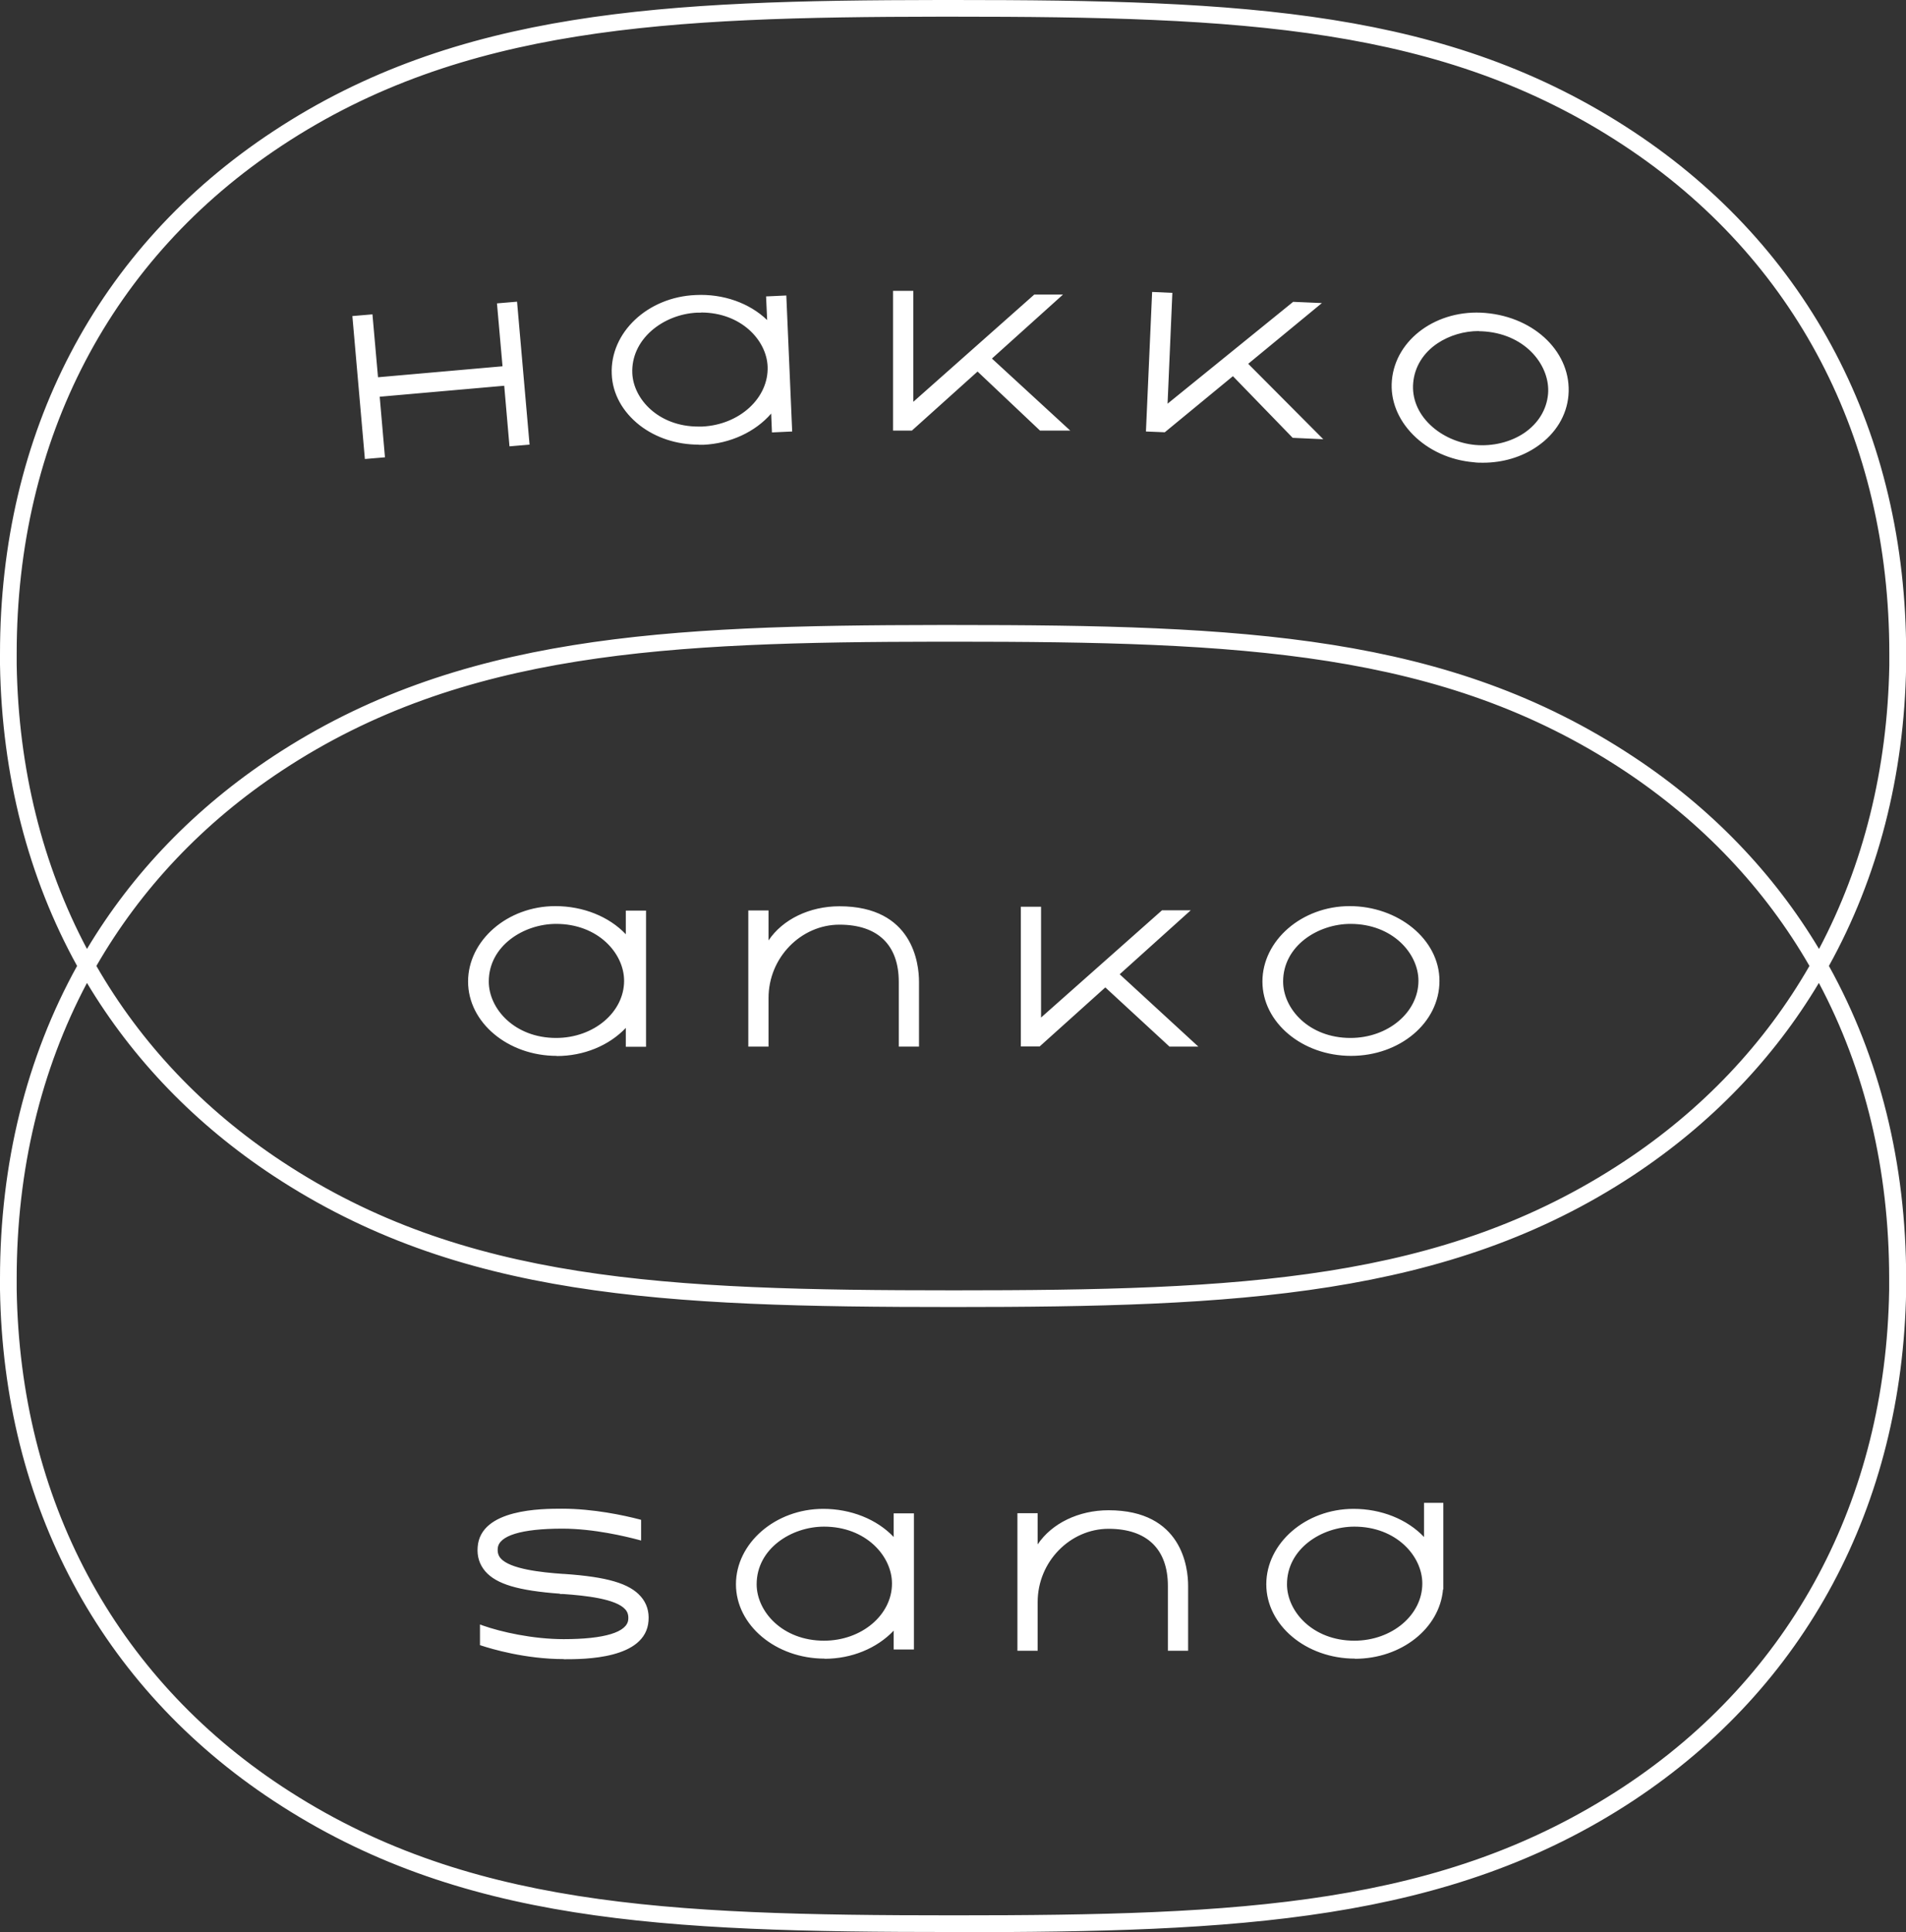 <?xml version="1.0" encoding="UTF-8"?><svg id="_レイヤー_2" data-name="レイヤー 2" xmlns="http://www.w3.org/2000/svg" viewBox="0 0 123.38 125.01"><rect x="0" y="0" width="123.38" height="125.01" fill="#333333" stroke="none"/><defs><style>.cls-1 {
        fill: #fff;
      }</style></defs><g id="_デザイン" data-name="デザイン"><g><path class="cls-1" d="m61.8,84.43h-.1c-18.77,0-31.97-.59-43.93-8.47C6.62,68.61.36,56.91.15,43v-.72c0-14.23,6.25-26.18,17.61-33.67C29.66.78,43.1.16,60.81.14h.89c18.77,0,31.97.59,43.93,8.47,11.36,7.49,17.62,19.45,17.62,33.67v.77c-.24,13.88-6.49,25.57-17.62,32.9-11.93,7.86-25.69,8.47-43.82,8.47ZM60.81.94c-17.56.02-30.9.63-42.6,8.34C7.07,16.62.94,28.34.94,42.29v.71c.22,13.63,6.34,25.1,17.26,32.29,11.78,7.76,24.86,8.34,43.49,8.34h.1c18.56,0,31.61-.58,43.38-8.34,10.9-7.19,17.03-18.64,17.25-32.24v-.76c0-13.94-6.12-25.67-17.25-33C93.41,1.52,80.32.94,61.69.94h-.89Zm.99,123.93h-.1c-18.77,0-31.97-.59-43.93-8.47C6.62,109.05.36,97.35.15,83.44v-.72c0-14.23,6.25-26.18,17.61-33.67,11.89-7.84,25.34-8.46,43.04-8.47h.89c18.77,0,31.97.59,43.93,8.47,11.36,7.49,17.62,19.45,17.62,33.67v.77c-.24,13.88-6.49,25.57-17.62,32.9-11.93,7.86-25.69,8.47-43.82,8.47Zm-.99-83.49c-17.56.02-30.9.63-42.6,8.34C7.07,57.06.94,68.78.94,82.73v.71c.22,13.63,6.34,25.1,17.26,32.29,11.78,7.76,24.86,8.34,43.49,8.34h.1c18.56,0,31.61-.58,43.38-8.34,10.9-7.19,17.03-18.64,17.25-32.24v-.76c0-13.94-6.12-25.67-17.25-33-11.77-7.76-24.86-8.34-43.49-8.34h-.89Zm26.89,65.81c-3.15,0-5.6-2.16-5.6-4.67,0-2.67,2.56-4.74,5.51-4.74,1.94,0,3.68.8,4.7,2.05v-2.45h.97v5.34h-.01c-.15,2.52-2.63,4.46-5.57,4.46Zm-.03-.87c2.39,0,4.54-1.6,4.54-3.84s-2.28-3.82-4.54-3.82-4.5,1.57-4.5,3.87c0,2.21,2.19,3.79,4.5,3.79Zm-34.3.87c1.89,0,3.6-.81,4.61-2.06v1.46h1.03v-8.53h-1.03v1.77c-1.02-1.25-2.75-2.05-4.7-2.05-2.95,0-5.51,2.07-5.51,4.74,0,2.51,2.45,4.67,5.6,4.67Zm-.03-8.53c2.26,0,4.54,1.55,4.54,3.82s-2.15,3.84-4.54,3.84-4.5-1.58-4.5-3.79,2.25-3.87,4.5-3.87Zm12.67-.58v8.61s1.03,0,1.03,0v-3.01c0-2.72,2.19-4.88,4.73-4.88,2.37,0,3.98,1.22,3.98,3.84v4.05s1.03,0,1.03,0c0,0,0-4.05,0-4.05h0c0-3.92-2.98-4.74-5.01-4.74s-3.89.89-4.73,2.59v-2.41s-1.03,0-1.03,0Zm-34.8,8.28c.65.22,2.81.86,5.28.86,1.28,0,5.16,0,5.33-2.35.04-.58-.12-1.07-.47-1.48h0c-.7-.81-2.11-1.21-4.88-1.4h-.04c-1.61-.12-3.52-.34-4.14-1.06-.17-.2-.24-.44-.22-.75.08-1.17,2.4-1.41,4.32-1.41,2.05,0,4.11.49,4.96.72v-1.04c-1.01-.26-2.97-.69-4.96-.69-1.28,0-5.16,0-5.33,2.35-.04.58.12,1.07.47,1.48.7.81,2.11,1.21,4.88,1.4h.07s0,0,0,0c1.6.11,3.49.34,4.12,1.05.17.2.24.44.22.75-.08,1.17-2.4,1.41-4.32,1.41-2.17,0-4.31-.55-5.28-.89v1.04Zm4.83-38.15c1.89,0,3.6-.81,4.61-2.06v1.46h1.03v-8.53h-1.03v1.77c-1.02-1.25-2.75-2.05-4.7-2.05-2.95,0-5.51,2.07-5.51,4.74,0,2.51,2.45,4.67,5.6,4.67Zm-.03-8.53c2.26,0,4.54,1.55,4.54,3.82s-2.15,3.84-4.54,3.84-4.5-1.58-4.5-3.79,2.25-3.87,4.5-3.87Zm51.45,8.53c-3.15,0-5.6-2.16-5.6-4.67,0-2.67,2.56-4.74,5.51-4.74,3.1,0,5.67,2.03,5.67,4.7s-2.55,4.7-5.58,4.7Zm-.03-.87c2.39,0,4.54-1.6,4.54-3.84,0-2.27-2.28-3.82-4.54-3.82s-4.5,1.57-4.5,3.87c0,2.21,2.19,3.79,4.5,3.79Zm-37.81-8.25v2.32c.84-1.7,2.79-2.59,4.73-2.59s5,.82,5.01,4.74h0s0,4.06,0,4.06h-1.03v-4.05c0-2.62-1.61-3.84-3.98-3.84-2.54,0-4.73,2.15-4.73,4.88v3.01h-1.03v-8.53h1.03Zm22.67,4l4.93,4.53h-1.46l-4.2-3.87-4.3,3.87h-1.03v-8.76h1.03v7.35l8.03-7.12h1.44l-4.44,4ZM24.77,29.46l-1.02.09-.78-8.97,1.02-.09.36,4.07,8.34-.73-.36-4.07,1.02-.09.78,8.97-1.02.09-.34-3.92-8.34.73.34,3.92Zm20.76-.85c1.89-.08,3.56-.96,4.52-2.26l.06,1.46,1.02-.04-.37-8.52-1.02.04.08,1.76c-1.08-1.21-2.84-1.93-4.78-1.84-2.94.13-5.42,2.31-5.3,4.98.11,2.51,2.65,4.55,5.79,4.42Zm-.4-8.52c2.26-.1,4.61,1.35,4.7,3.62s-1.98,3.93-4.37,4.04-4.56-1.39-4.66-3.59,2.08-3.96,4.33-4.06Zm18.88,3.1l4.93,4.53h-1.56l-4.1-3.87-4.3,3.87h-1.03v-8.76h1.03v7.35l8.03-7.12h1.44l-4.44,4Zm16.57.33l4.72,4.74-1.56-.07-3.93-4.05-4.47,3.68-1.02-.04.22-5.09.04-.87.12-2.79,1.02.04-.18,4.06-.03.69-.11,2.59,8.33-6.76,1.44.06-4.61,3.8Zm14.86,6.28c3.02.26,5.74-1.58,5.97-4.2s-2.14-4.91-5.24-5.18c-2.94-.26-5.67,1.58-5.9,4.24-.22,2.5,2.03,4.86,5.17,5.14Zm.72-8.5c2.26.2,4.39,1.94,4.19,4.2-.2,2.24-2.48,3.64-4.86,3.43s-4.34-1.97-4.15-4.17,2.58-3.66,4.82-3.46Z"/><path class="cls-1" d="m61.8,125.01h-.1c-18.8,0-32.01-.59-44.01-8.5C6.5,109.14.22,97.4,0,83.45v-.72c0-7.47,1.72-14.32,4.99-20.23C1.83,56.78.12,50.19,0,43.01v-.72c0-14.27,6.27-26.28,17.68-33.79C29.61.63,43.08.02,60.81,0h.89c18.8,0,32.02.59,44.01,8.5,11.4,7.52,17.68,19.52,17.68,33.79v.77c-.12,7.16-1.84,13.74-5,19.44,3.28,5.91,5,12.76,5,20.23v.77c-.24,13.93-6.52,25.66-17.68,33.02-11.96,7.88-25.74,8.5-43.9,8.5ZM5.16,62.79c-3.2,5.83-4.88,12.58-4.88,19.94v.72c.22,13.85,6.45,25.52,17.56,32.84,11.93,7.86,25.11,8.45,43.85,8.45h.1c18.11,0,31.85-.61,43.75-8.45,11.09-7.31,17.32-18.95,17.55-32.79v-.77c0-7.36-1.67-14.1-4.87-19.94-.1.18-.2.35-.3.53,3.06,5.69,4.66,12.26,4.66,19.41v.76c-.23,13.66-6.38,25.15-17.32,32.36-11.8,7.78-24.87,8.36-43.46,8.37h-.1c-18.65,0-31.76-.58-43.57-8.37C7.17,108.63,1.02,97.12.81,83.44v-.71c0-7.15,1.6-13.71,4.66-19.41-.1-.17-.2-.35-.3-.53Zm.47.81c-2.98,5.62-4.55,12.09-4.55,19.12v.71c.21,13.58,6.32,25.01,17.2,32.18,11.74,7.74,24.81,8.32,43.41,8.32h.1c18.54,0,31.57-.58,43.31-8.32,10.86-7.16,16.97-18.57,17.19-32.13v-.76c0-7.04-1.56-13.5-4.55-19.12-2.94,4.92-7,9.14-12.05,12.47-11.96,7.88-25.74,8.5-43.9,8.5h-.1c-18.8,0-32.01-.59-44.01-8.5-5.05-3.33-9.11-7.56-12.05-12.47Zm.16-.29c2.93,4.94,6.98,9.19,12.05,12.53,11.93,7.86,25.11,8.45,43.85,8.45h.1c18.11,0,31.85-.61,43.75-8.45,5.07-3.34,9.12-7.58,12.05-12.53-.1-.18-.19-.35-.29-.53-2.9,4.99-6.95,9.27-12.04,12.62-11.8,7.78-24.87,8.36-43.46,8.37h-.1c-18.65,0-31.76-.58-43.57-8.37-5.09-3.35-9.14-7.63-12.04-12.62-.1.17-.2.35-.29.53Zm.45-.81c2.89,5.02,6.94,9.31,12.04,12.67,11.74,7.74,24.81,8.32,43.41,8.32h.1c18.54,0,31.57-.58,43.31-8.32,5.1-3.36,9.15-7.66,12.03-12.67-2.88-5-6.93-9.29-12.03-12.66-11.74-7.74-24.81-8.32-43.41-8.32h-.88c-17.54.02-30.85.62-42.53,8.32-5.1,3.36-9.15,7.65-12.04,12.66Zm-.92,0c.1.18.2.35.3.53.1-.18.19-.35.29-.53-.1-.17-.2-.35-.29-.53-.1.17-.2.35-.3.53Zm112.14,0c.1.17.2.35.29.53.1-.17.2-.35.3-.53-.1-.18-.2-.35-.3-.53-.1.18-.19.35-.29.53Zm-111.67-.81c.1.18.19.35.29.53,2.9-4.98,6.95-9.25,12.04-12.61,11.74-7.74,25.1-8.35,42.68-8.37h.88c18.65,0,31.76.58,43.57,8.37,5.09,3.36,9.14,7.63,12.04,12.61.1-.17.2-.35.29-.53-2.93-4.93-6.98-9.17-12.05-12.51-11.93-7.86-25.11-8.45-43.85-8.45h-.89c-17.68.02-31.1.63-42.97,8.45-5.07,3.34-9.12,7.58-12.05,12.51ZM60.81.28c-17.68.02-31.1.63-42.97,8.45C6.52,16.2.28,28.11.28,42.29v.71c.11,7.07,1.79,13.56,4.88,19.2.1-.18.2-.35.3-.53-2.95-5.5-4.55-11.82-4.66-18.68v-.71c0-14,6.15-25.76,17.32-33.12C29.86,1.43,43.22.82,60.81.8h.88c18.65,0,31.76.58,43.57,8.37,11.17,7.36,17.32,19.12,17.32,33.12v.76c-.12,6.84-1.72,13.14-4.67,18.63.1.17.2.35.3.53,3.08-5.63,4.75-12.1,4.87-19.15v-.77c0-14.17-6.23-26.09-17.55-33.55C93.62.87,80.44.28,61.69.28h-.89Zm0,.8c-17.54.02-30.85.62-42.53,8.32C7.19,16.71,1.08,28.39,1.08,42.29v.71c.11,6.75,1.67,12.97,4.55,18.4,2.94-4.91,6.99-9.12,12.05-12.46,11.93-7.86,25.4-8.48,43.12-8.5h.89c18.8,0,32.02.59,44.01,8.5,5.06,3.33,9.11,7.55,12.05,12.46,2.87-5.42,4.43-11.62,4.55-18.35v-.76c0-13.9-6.1-25.57-17.19-32.88C93.36,1.66,80.29,1.08,61.69,1.08h-.88Zm-24.32,106.27c-2.5,0-4.71-.67-5.32-.87l-.1-.03v-1.34l.19.07c1.16.41,3.22.88,5.23.88,2.64,0,4.12-.45,4.18-1.28.02-.27-.04-.47-.19-.64-.6-.69-2.58-.9-4.02-1h-.21s0-.02,0-.02c-2.71-.2-4.11-.62-4.83-1.44-.38-.44-.55-.97-.5-1.58.18-2.48,4.16-2.48,5.47-2.48,2.02,0,4,.43,5,.69l.11.03v1.34l-.18-.05c-.8-.21-2.87-.72-4.92-.72-2.64,0-4.12.45-4.18,1.28-.02.27.04.47.19.64.6.69,2.6.91,4.05,1.01h.05c2.8.19,4.24.62,4.97,1.46.38.43.55.97.5,1.58-.18,2.48-4.16,2.48-5.47,2.48Zm-5.13-1.11c.72.23,2.79.82,5.13.82,1.24,0,5.03,0,5.19-2.22.04-.54-.11-1-.43-1.38-.67-.78-2.06-1.17-4.78-1.35h-.05c-1.62-.12-3.57-.34-4.24-1.11-.2-.23-.28-.5-.26-.85.07-1.02,1.58-1.54,4.47-1.54,1.95,0,3.91.44,4.82.68v-.75c-1.02-.26-2.9-.65-4.82-.65-1.24,0-5.03,0-5.19,2.21-.04.54.11,1,.43,1.38.67.78,2.06,1.17,4.78,1.35l.28.02h0c1.57.12,3.37.36,4,1.09.2.23.28.5.26.85-.07,1.02-1.58,1.54-4.47,1.54-1.94,0-3.93-.44-5.13-.84v.74Zm56.35,1.08c-3.16,0-5.74-2.16-5.74-4.81s2.54-4.88,5.65-4.88c1.79,0,3.47.67,4.56,1.82v-2.21h1.25v5.6h-.02c-.22,2.53-2.7,4.49-5.7,4.49Zm-.09-9.41c-2.96,0-5.37,2.06-5.37,4.6s2.45,4.52,5.45,4.52,5.28-1.9,5.43-4.33v-.11s.01-5.08.01-5.08h-.69v2.7l-.25-.31c-1.02-1.25-2.74-2-4.59-2Zm-34.24,9.41c-3.16,0-5.74-2.16-5.74-4.81s2.54-4.88,5.65-4.88c1.79,0,3.47.67,4.56,1.82v-1.53h1.31v8.81h-1.31v-1.22c-1.09,1.15-2.73,1.82-4.47,1.82Zm-.09-9.41c-2.96,0-5.37,2.06-5.37,4.6s2.45,4.52,5.45,4.52c1.8,0,3.48-.75,4.5-2l.25-.31v1.72h.74v-8.24h-.74v2.02l-.25-.31c-1.02-1.25-2.74-2-4.59-2Zm23.62,8.9h-1.31v-4.19c0-2.39-1.36-3.7-3.84-3.7s-4.59,2.12-4.59,4.74v3.15h-1.31v-8.9h1.31v2.02c.91-1.36,2.65-2.21,4.59-2.21,4.77,0,5.15,3.73,5.15,4.88v4.2Zm-1.03-.28h.74v-3.91c0-4.15-3.4-4.6-4.86-4.6-2.04,0-3.85.99-4.6,2.51l-.27.54v-2.88h-.74v8.33h.74v-2.87c0-2.77,2.18-5.02,4.87-5.02s4.12,1.45,4.12,3.98v3.91Zm11.79-.09c-2.87,0-4.64-2.04-4.64-3.93,0-2.48,2.41-4.01,4.64-4.01s4.68,1.51,4.68,3.96c0,2.2-2.1,3.98-4.68,3.98Zm0-7.66c-2.1,0-4.36,1.42-4.36,3.73,0,1.76,1.67,3.65,4.36,3.65,2.43,0,4.4-1.66,4.4-3.7,0-1.77-1.68-3.68-4.4-3.68Zm-34.33,7.66c-2.87,0-4.64-2.04-4.64-3.93,0-2.48,2.41-4.01,4.64-4.01s4.68,1.51,4.68,3.96c0,2.2-2.1,3.98-4.68,3.98Zm0-7.66c-2.1,0-4.36,1.42-4.36,3.73,0,1.76,1.67,3.65,4.36,3.65,2.43,0,4.4-1.66,4.4-3.7,0-1.77-1.68-3.68-4.4-3.68Zm34.12-30.46c-3.16,0-5.74-2.16-5.74-4.81s2.54-4.88,5.65-4.88,5.81,2.13,5.81,4.84-2.57,4.85-5.72,4.85Zm-.09-9.41c-2.96,0-5.37,2.06-5.37,4.6s2.45,4.52,5.45,4.52,5.44-2.05,5.44-4.56-2.43-4.56-5.53-4.56Zm-51.33,9.41c-3.16,0-5.74-2.16-5.74-4.81s2.54-4.88,5.65-4.88c1.79,0,3.47.67,4.56,1.82v-1.53h1.31v8.81h-1.31v-1.22c-1.09,1.15-2.73,1.82-4.47,1.82Zm-.09-9.41c-2.96,0-5.37,2.06-5.37,4.6s2.45,4.52,5.45,4.52c1.8,0,3.48-.75,4.5-2l.25-.31v1.72h.74v-8.24h-.74v2.02l-.25-.31c-1.02-1.25-2.74-2-4.59-2Zm41.62,8.81h-1.87l-.04-.04-4.11-3.79-4.25,3.82h-1.22v-9.04h1.31v7.17l7.83-6.94h1.86l-4.6,4.14,5.08,4.67Zm-1.76-.28h1.04l-4.77-4.39,4.28-3.85h-1.02l-8.23,7.29v-7.52h-.74v8.47h.83l4.36-3.92.1.09,4.16,3.83Zm-16.32.28h-1.31v-4.19c0-2.39-1.36-3.7-3.84-3.7s-4.59,2.12-4.59,4.74v3.15h-1.31v-8.81h1.31v1.94c.91-1.36,2.65-2.21,4.59-2.21,4.77,0,5.15,3.73,5.15,4.88v4.2Zm-1.03-.28h.74v-3.91c0-4.15-3.4-4.6-4.86-4.6-2.04,0-3.85.99-4.6,2.51l-.27.54v-2.79h-.74v8.24h.74v-2.87c0-2.77,2.18-5.02,4.87-5.02s4.12,1.45,4.12,3.98v3.91Zm28.96,0c-2.87,0-4.64-2.04-4.64-3.93,0-2.48,2.41-4.01,4.64-4.01s4.68,1.51,4.68,3.96c0,2.2-2.1,3.98-4.68,3.98Zm0-7.66c-2.1,0-4.36,1.42-4.36,3.73,0,1.76,1.67,3.65,4.36,3.65,2.43,0,4.4-1.66,4.4-3.7,0-1.77-1.68-3.68-4.4-3.68Zm-51.42,7.66c-2.87,0-4.64-2.04-4.64-3.93,0-2.48,2.41-4.01,4.64-4.01s4.68,1.51,4.68,3.96c0,2.2-2.1,3.98-4.68,3.98Zm0-7.66c-2.1,0-4.36,1.42-4.36,3.73,0,1.76,1.67,3.65,4.36,3.65,2.43,0,4.4-1.66,4.4-3.7,0-1.77-1.68-3.68-4.4-3.68Zm60-29.84c-.2,0-.4,0-.6-.03-1.53-.13-2.93-.77-3.93-1.78-.99-1-1.48-2.25-1.37-3.51.23-2.68,2.94-4.64,6.06-4.37,3.25.28,5.6,2.63,5.37,5.33-.11,1.3-.82,2.47-2,3.29-1,.7-2.24,1.07-3.53,1.07Zm-.41-9.43c-2.71,0-4.99,1.77-5.2,4.14-.1,1.18.35,2.35,1.29,3.29.95.96,2.29,1.56,3.75,1.69h0c1.44.13,2.84-.23,3.94-.99,1.1-.77,1.77-1.86,1.88-3.08.22-2.55-2.02-4.76-5.11-5.03-.18-.02-.37-.02-.55-.02ZM23.62,29.7l-.81-9.25,1.3-.11.36,4.07,8.06-.71-.36-4.07,1.3-.11.81,9.25-1.3.11-.34-3.92-8.06.71.34,3.92-1.3.11Zm-.5-8.99l.76,8.69.74-.06-.34-3.92h.14s8.48-.75,8.48-.75l.34,3.92.74-.07-.76-8.69-.74.07.36,4.07h-.14s-8.48.75-8.48.75l-.36-4.07-.74.06Zm72.85,8.38c-.16,0-.33,0-.49-.02-1.16-.1-2.29-.6-3.1-1.37-.86-.82-1.28-1.87-1.19-2.95.1-1.11.7-2.09,1.71-2.77.93-.62,2.12-.92,3.27-.82,2.24.2,4.53,1.92,4.32,4.35-.1,1.1-.69,2.07-1.67,2.74-.81.55-1.81.84-2.85.84Zm-.24-7.67c-.95,0-1.9.28-2.67.79-.93.62-1.49,1.53-1.58,2.56-.09.99.3,1.96,1.1,2.72.76.73,1.83,1.2,2.92,1.3,1.13.1,2.28-.18,3.16-.77.91-.62,1.46-1.51,1.55-2.53.15-1.76-1.36-3.81-4.06-4.04h0c-.14-.01-.28-.02-.42-.02Zm-50.5,7.35c-1.43,0-2.77-.44-3.82-1.25-1.11-.87-1.76-2.04-1.81-3.31-.12-2.69,2.32-4.99,5.43-5.12,1.79-.09,3.49.52,4.63,1.62l-.07-1.53,1.31-.06.38,8.8-1.31.06-.05-1.22c-1.03,1.19-2.65,1.94-4.39,2.02-.1,0-.2,0-.31,0Zm.29-.29v.14s0-.14,0-.14c1.8-.08,3.45-.9,4.41-2.2l.24-.32.08,1.72.74-.03-.36-8.23-.74.03.09,2.02-.27-.3c-1.08-1.21-2.82-1.86-4.67-1.8-2.96.13-5.27,2.3-5.16,4.83.05,1.18.66,2.28,1.7,3.09,1.07.83,2.47,1.25,3.94,1.19Zm40.14-.06l-1.98-.09-3.87-3.99-4.41,3.63-1.22-.05.4-9.03,1.31.06-.31,7.17,8.13-6.59,1.86.08-4.77,3.93,4.87,4.89Zm-1.85-.36l1.14.05-4.58-4.59,4.44-3.66-1.02-.04-8.54,6.92.33-7.51-.74-.03-.37,8.47.83.04,4.53-3.73,3.98,4.1Zm-38.6-.16c-2.72,0-4.47-1.9-4.55-3.73-.05-1.11.42-2.17,1.33-2.97.84-.74,1.98-1.19,3.13-1.24h0c2.25-.09,4.75,1.31,4.85,3.75.1,2.19-1.93,4.07-4.51,4.18-.09,0-.17,0-.26,0Zm.17-7.67c-.08,0-.16,0-.25,0h0c-1.09.05-2.16.47-2.96,1.17-.84.74-1.28,1.71-1.24,2.74.07,1.7,1.72,3.46,4.27,3.46.08,0,.16,0,.25,0,2.42-.11,4.32-1.85,4.24-3.89-.07-1.71-1.73-3.49-4.31-3.49Zm23.92,7.63h-1.98l-.04-.04-4-3.78-4.25,3.82h-1.22v-9.04h1.31v7.18l7.83-6.94h1.86l-4.6,4.14,5.08,4.67Zm-1.87-.28h1.14l-4.77-4.39,4.28-3.85h-1.02l-8.23,7.29v-7.52h-.74v8.47h.83l4.36-3.92.09.09,4.06,3.83Z"/></g></g></svg>